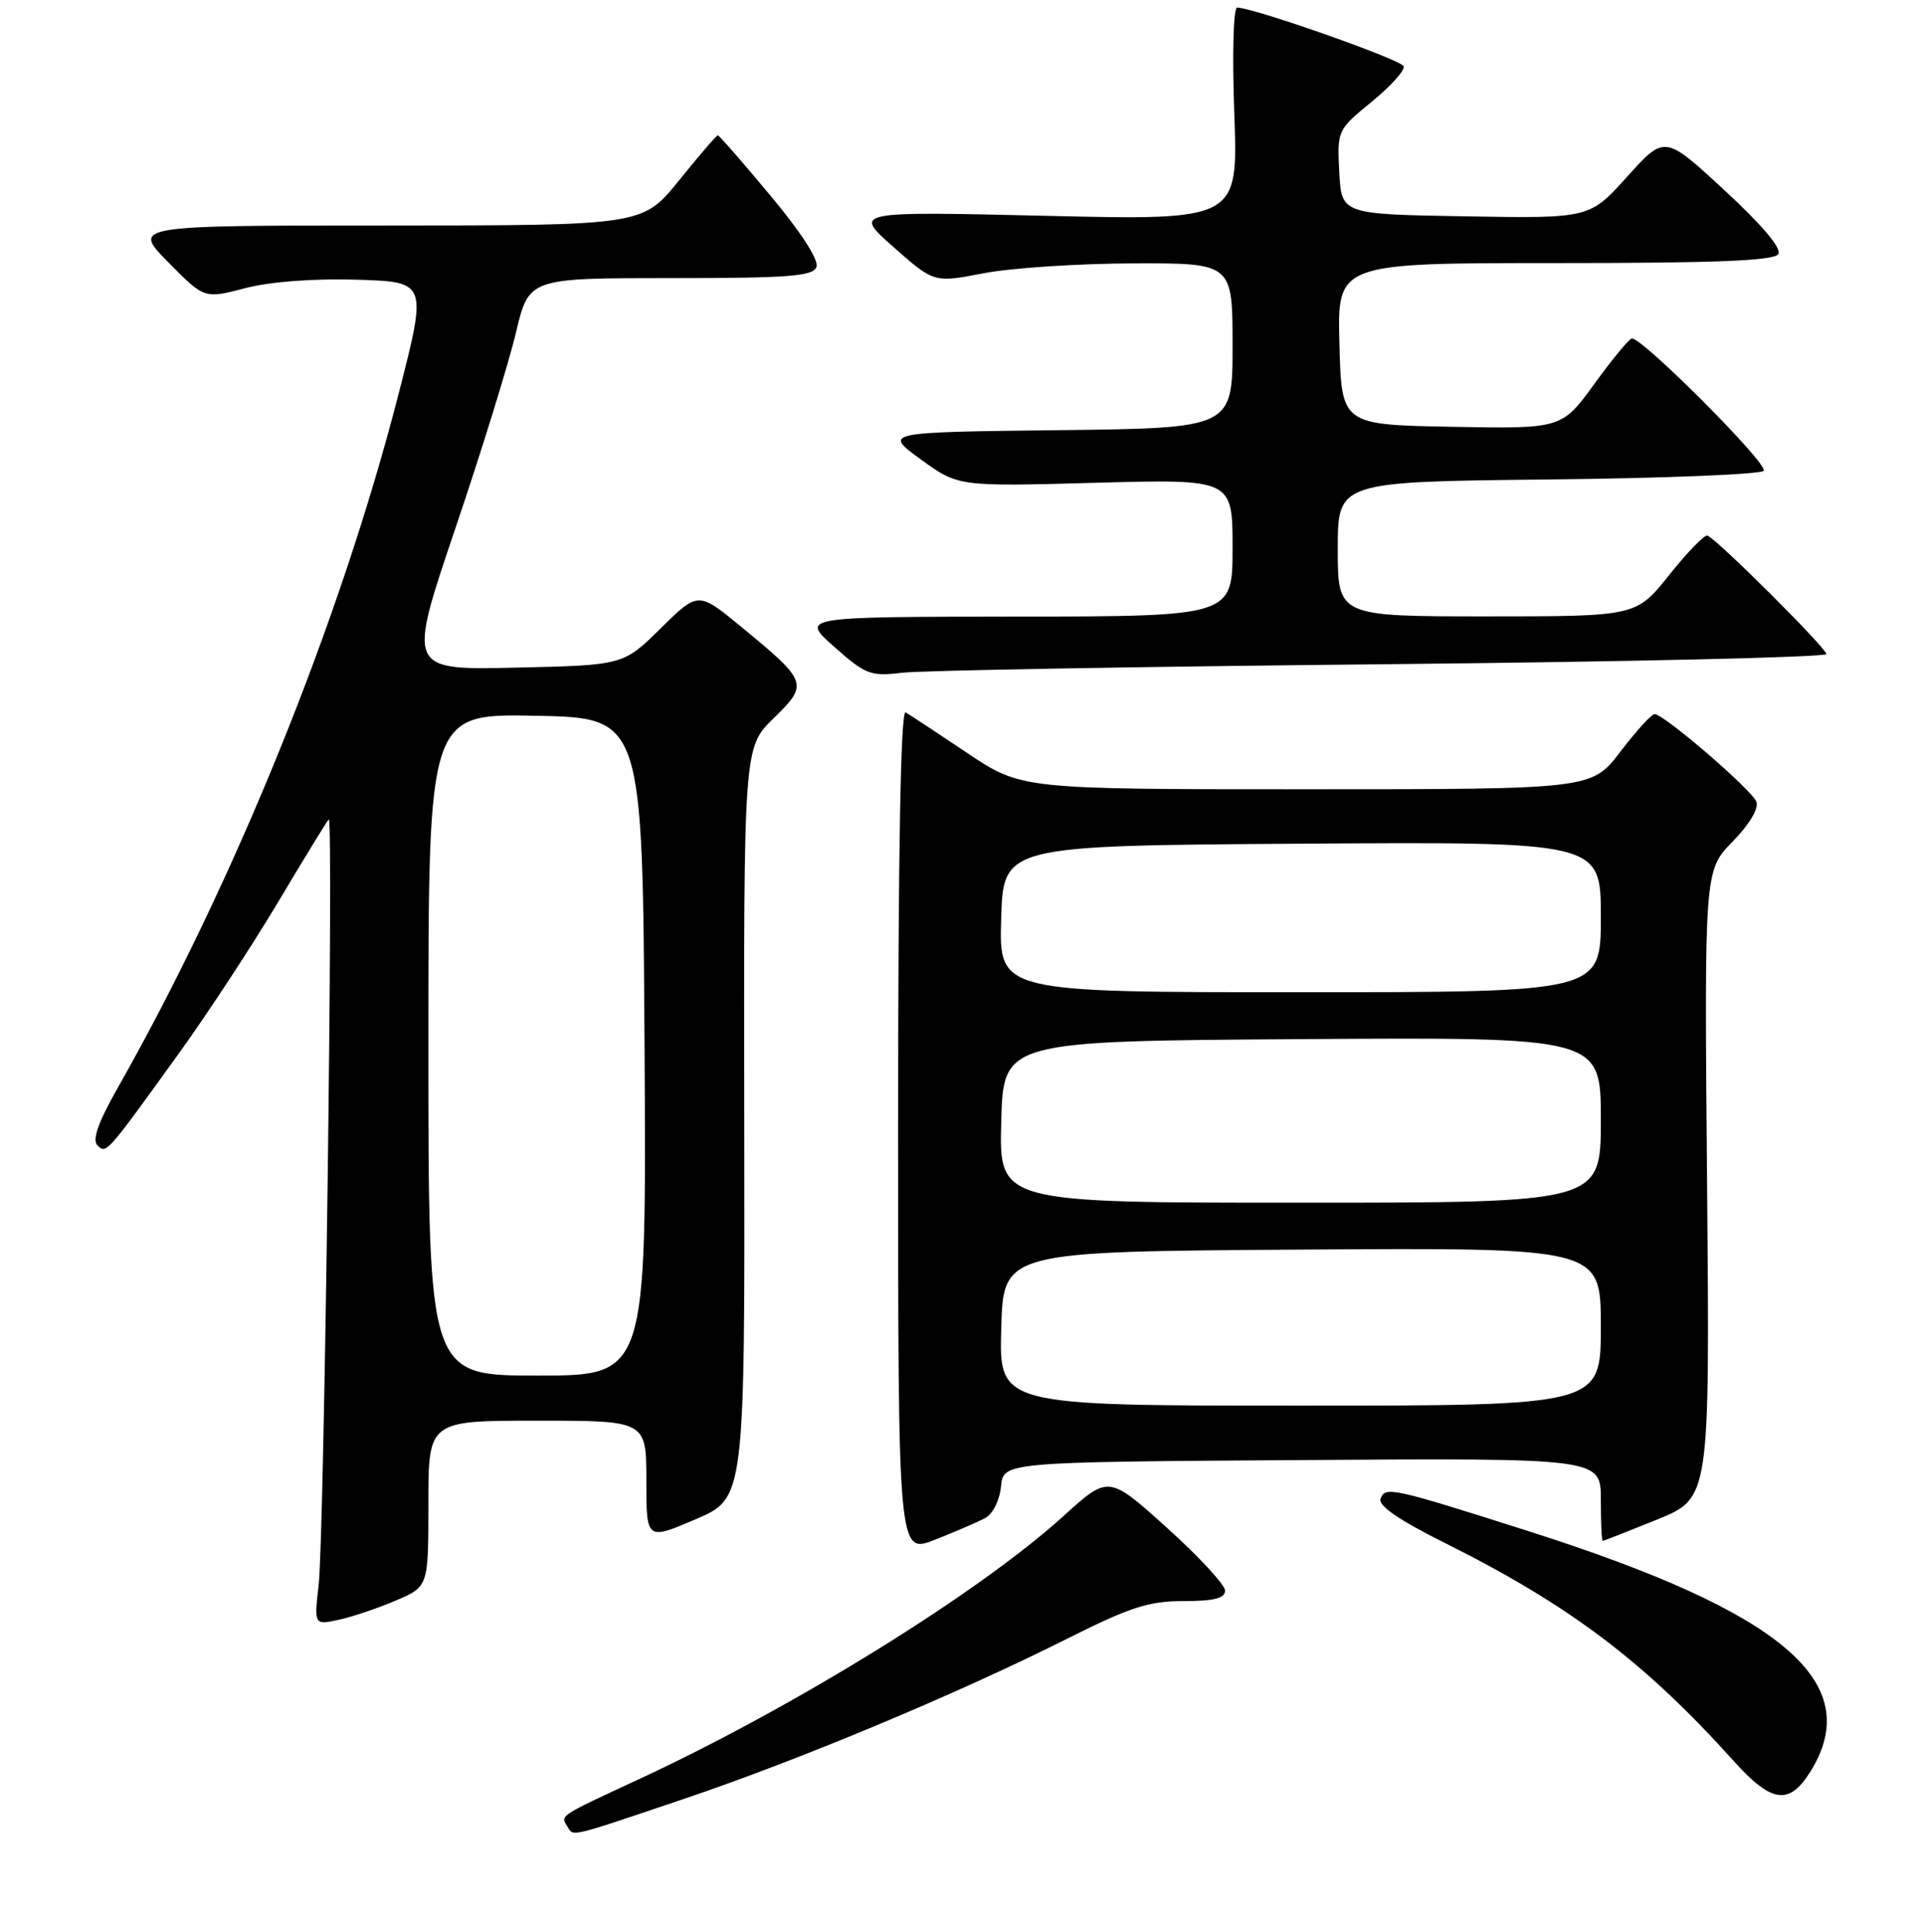 <?xml version="1.0" encoding="UTF-8" standalone="no"?>
<!DOCTYPE svg PUBLIC "-//W3C//DTD SVG 1.1//EN" "http://www.w3.org/Graphics/SVG/1.1/DTD/svg11.dtd" >
<svg xmlns="http://www.w3.org/2000/svg" xmlns:xlink="http://www.w3.org/1999/xlink" version="1.1" viewBox="0 0 256 257">
 <g >
 <path fill="currentColor"
d=" M 90.81 239.38 C 106.25 234.18 127.24 225.41 142.03 217.99 C 150.35 213.81 152.86 213.00 157.48 213.00 C 161.53 213.00 163.00 212.63 163.00 211.61 C 163.00 210.84 159.51 207.07 155.25 203.23 C 147.50 196.25 147.50 196.25 141.50 201.69 C 130.24 211.90 105.86 227.01 85.05 236.68 C 74.32 241.66 74.57 241.50 75.46 242.93 C 76.34 244.36 75.37 244.59 90.81 239.38 Z  M 240.92 235.63 C 248.21 223.83 237.26 214.50 203.50 203.74 C 185.17 197.90 184.32 197.72 183.69 199.38 C 183.33 200.30 186.10 202.20 192.33 205.31 C 208.83 213.54 218.85 221.11 230.71 234.31 C 235.74 239.90 238.09 240.21 240.92 235.63 Z  M 52.71 212.91 C 57.00 211.07 57.00 211.07 57.00 200.04 C 57.00 189.00 57.00 189.00 71.50 189.00 C 86.00 189.00 86.00 189.00 86.00 196.96 C 86.00 204.92 86.00 204.92 92.55 202.12 C 99.11 199.32 99.11 199.32 99.03 149.39 C 98.95 99.46 98.95 99.46 102.92 95.57 C 107.61 91.00 107.50 90.69 98.66 83.42 C 92.90 78.67 92.90 78.67 87.91 83.59 C 82.93 88.50 82.93 88.50 68.57 88.82 C 54.21 89.14 54.21 89.14 60.58 70.32 C 64.08 59.97 67.71 48.24 68.65 44.25 C 70.37 37.00 70.37 37.00 89.21 37.00 C 104.95 37.00 108.16 36.76 108.63 35.52 C 108.98 34.61 106.62 30.94 102.51 26.02 C 98.84 21.61 95.68 18.00 95.51 18.00 C 95.34 18.00 93.01 20.70 90.35 24.00 C 85.50 29.99 85.50 29.99 51.54 30.00 C 17.58 30.00 17.58 30.00 22.38 34.88 C 27.19 39.76 27.19 39.76 32.61 38.34 C 35.97 37.47 41.63 37.04 47.45 37.21 C 56.86 37.50 56.86 37.50 53.01 52.50 C 45.25 82.68 31.19 117.38 15.56 144.91 C 13.06 149.33 12.25 151.65 12.96 152.36 C 14.15 153.55 14.11 153.58 23.90 140.00 C 27.66 134.78 33.56 125.78 37.01 120.00 C 40.45 114.22 43.48 109.28 43.74 109.00 C 44.40 108.29 43.14 204.39 42.40 210.85 C 41.79 216.20 41.79 216.20 45.11 215.48 C 46.93 215.08 50.35 213.92 52.71 212.91 Z  M 131.08 201.96 C 132.10 201.41 133.01 199.60 133.19 197.75 C 133.50 194.50 133.50 194.50 173.25 194.24 C 213.00 193.98 213.00 193.98 213.00 199.49 C 213.00 202.52 213.11 205.00 213.25 204.99 C 213.39 204.99 216.65 203.71 220.50 202.15 C 227.50 199.30 227.50 199.30 227.14 157.56 C 226.77 115.82 226.77 115.82 230.52 111.98 C 232.77 109.68 234.04 107.55 233.70 106.66 C 233.09 105.07 221.39 95.00 220.15 95.00 C 219.75 95.00 217.70 97.25 215.60 100.00 C 211.78 105.00 211.78 105.00 173.85 105.00 C 135.91 105.00 135.91 105.00 128.70 100.18 C 124.74 97.52 121.05 95.09 120.50 94.77 C 119.84 94.39 119.50 113.23 119.50 150.48 C 119.50 206.77 119.50 206.77 124.40 204.84 C 127.09 203.78 130.10 202.48 131.08 201.96 Z  M 183.75 88.37 C 216.34 88.05 243.00 87.44 243.00 87.01 C 243.00 86.21 228.44 71.70 227.18 71.25 C 226.80 71.11 224.51 73.47 222.09 76.50 C 217.70 82.00 217.70 82.00 197.85 82.00 C 178.00 82.00 178.00 82.00 178.00 73.04 C 178.00 64.09 178.00 64.09 205.92 63.79 C 221.27 63.63 234.21 63.11 234.67 62.64 C 235.42 61.86 218.59 44.96 217.13 45.03 C 216.78 45.05 214.54 47.76 212.15 51.06 C 207.79 57.05 207.79 57.05 193.15 56.78 C 178.50 56.50 178.50 56.50 178.22 45.75 C 177.93 35.00 177.93 35.00 206.91 35.00 C 228.31 35.00 236.08 34.69 236.62 33.80 C 237.09 33.05 234.43 29.90 229.43 25.29 C 221.50 17.96 221.50 17.96 216.50 23.51 C 211.50 29.06 211.50 29.06 195.00 28.78 C 178.50 28.50 178.50 28.50 178.20 22.91 C 177.91 17.35 177.94 17.29 182.50 13.55 C 185.03 11.48 186.95 9.35 186.77 8.82 C 186.48 7.95 166.85 1.04 164.61 1.01 C 164.11 1.00 163.94 7.17 164.23 15.16 C 164.74 29.31 164.74 29.31 139.12 28.71 C 113.50 28.11 113.50 28.11 118.89 32.87 C 124.28 37.63 124.28 37.63 130.89 36.35 C 134.53 35.65 143.46 35.06 150.75 35.04 C 164.00 35.00 164.00 35.00 164.00 45.98 C 164.00 56.96 164.00 56.96 140.77 57.23 C 117.55 57.50 117.55 57.50 122.52 61.12 C 127.50 64.73 127.50 64.73 145.75 64.23 C 164.00 63.73 164.00 63.73 164.00 72.87 C 164.00 82.00 164.00 82.00 135.25 82.03 C 106.50 82.06 106.50 82.06 111.00 86.05 C 115.17 89.75 115.83 90.00 120.00 89.50 C 122.47 89.20 151.16 88.69 183.75 88.37 Z  M 57.00 138.97 C 57.00 94.95 57.00 94.95 71.25 95.22 C 85.50 95.50 85.50 95.50 85.76 139.25 C 86.02 183.00 86.02 183.00 71.51 183.00 C 57.00 183.00 57.00 183.00 57.00 138.97 Z  M 133.22 176.75 C 133.50 166.50 133.50 166.50 173.25 166.24 C 213.00 165.98 213.00 165.98 213.00 176.49 C 213.00 187.00 213.00 187.00 172.97 187.00 C 132.93 187.00 132.93 187.00 133.22 176.75 Z  M 133.22 149.25 C 133.50 138.50 133.50 138.50 173.25 138.24 C 213.00 137.98 213.00 137.98 213.00 148.99 C 213.00 160.00 213.00 160.00 172.97 160.00 C 132.93 160.00 132.93 160.00 133.22 149.25 Z  M 133.21 122.25 C 133.50 112.50 133.50 112.50 173.25 112.24 C 213.00 111.98 213.00 111.98 213.00 121.99 C 213.00 132.00 213.00 132.00 172.96 132.00 C 132.93 132.00 132.93 132.00 133.21 122.25 Z "/>
</g>
</svg>